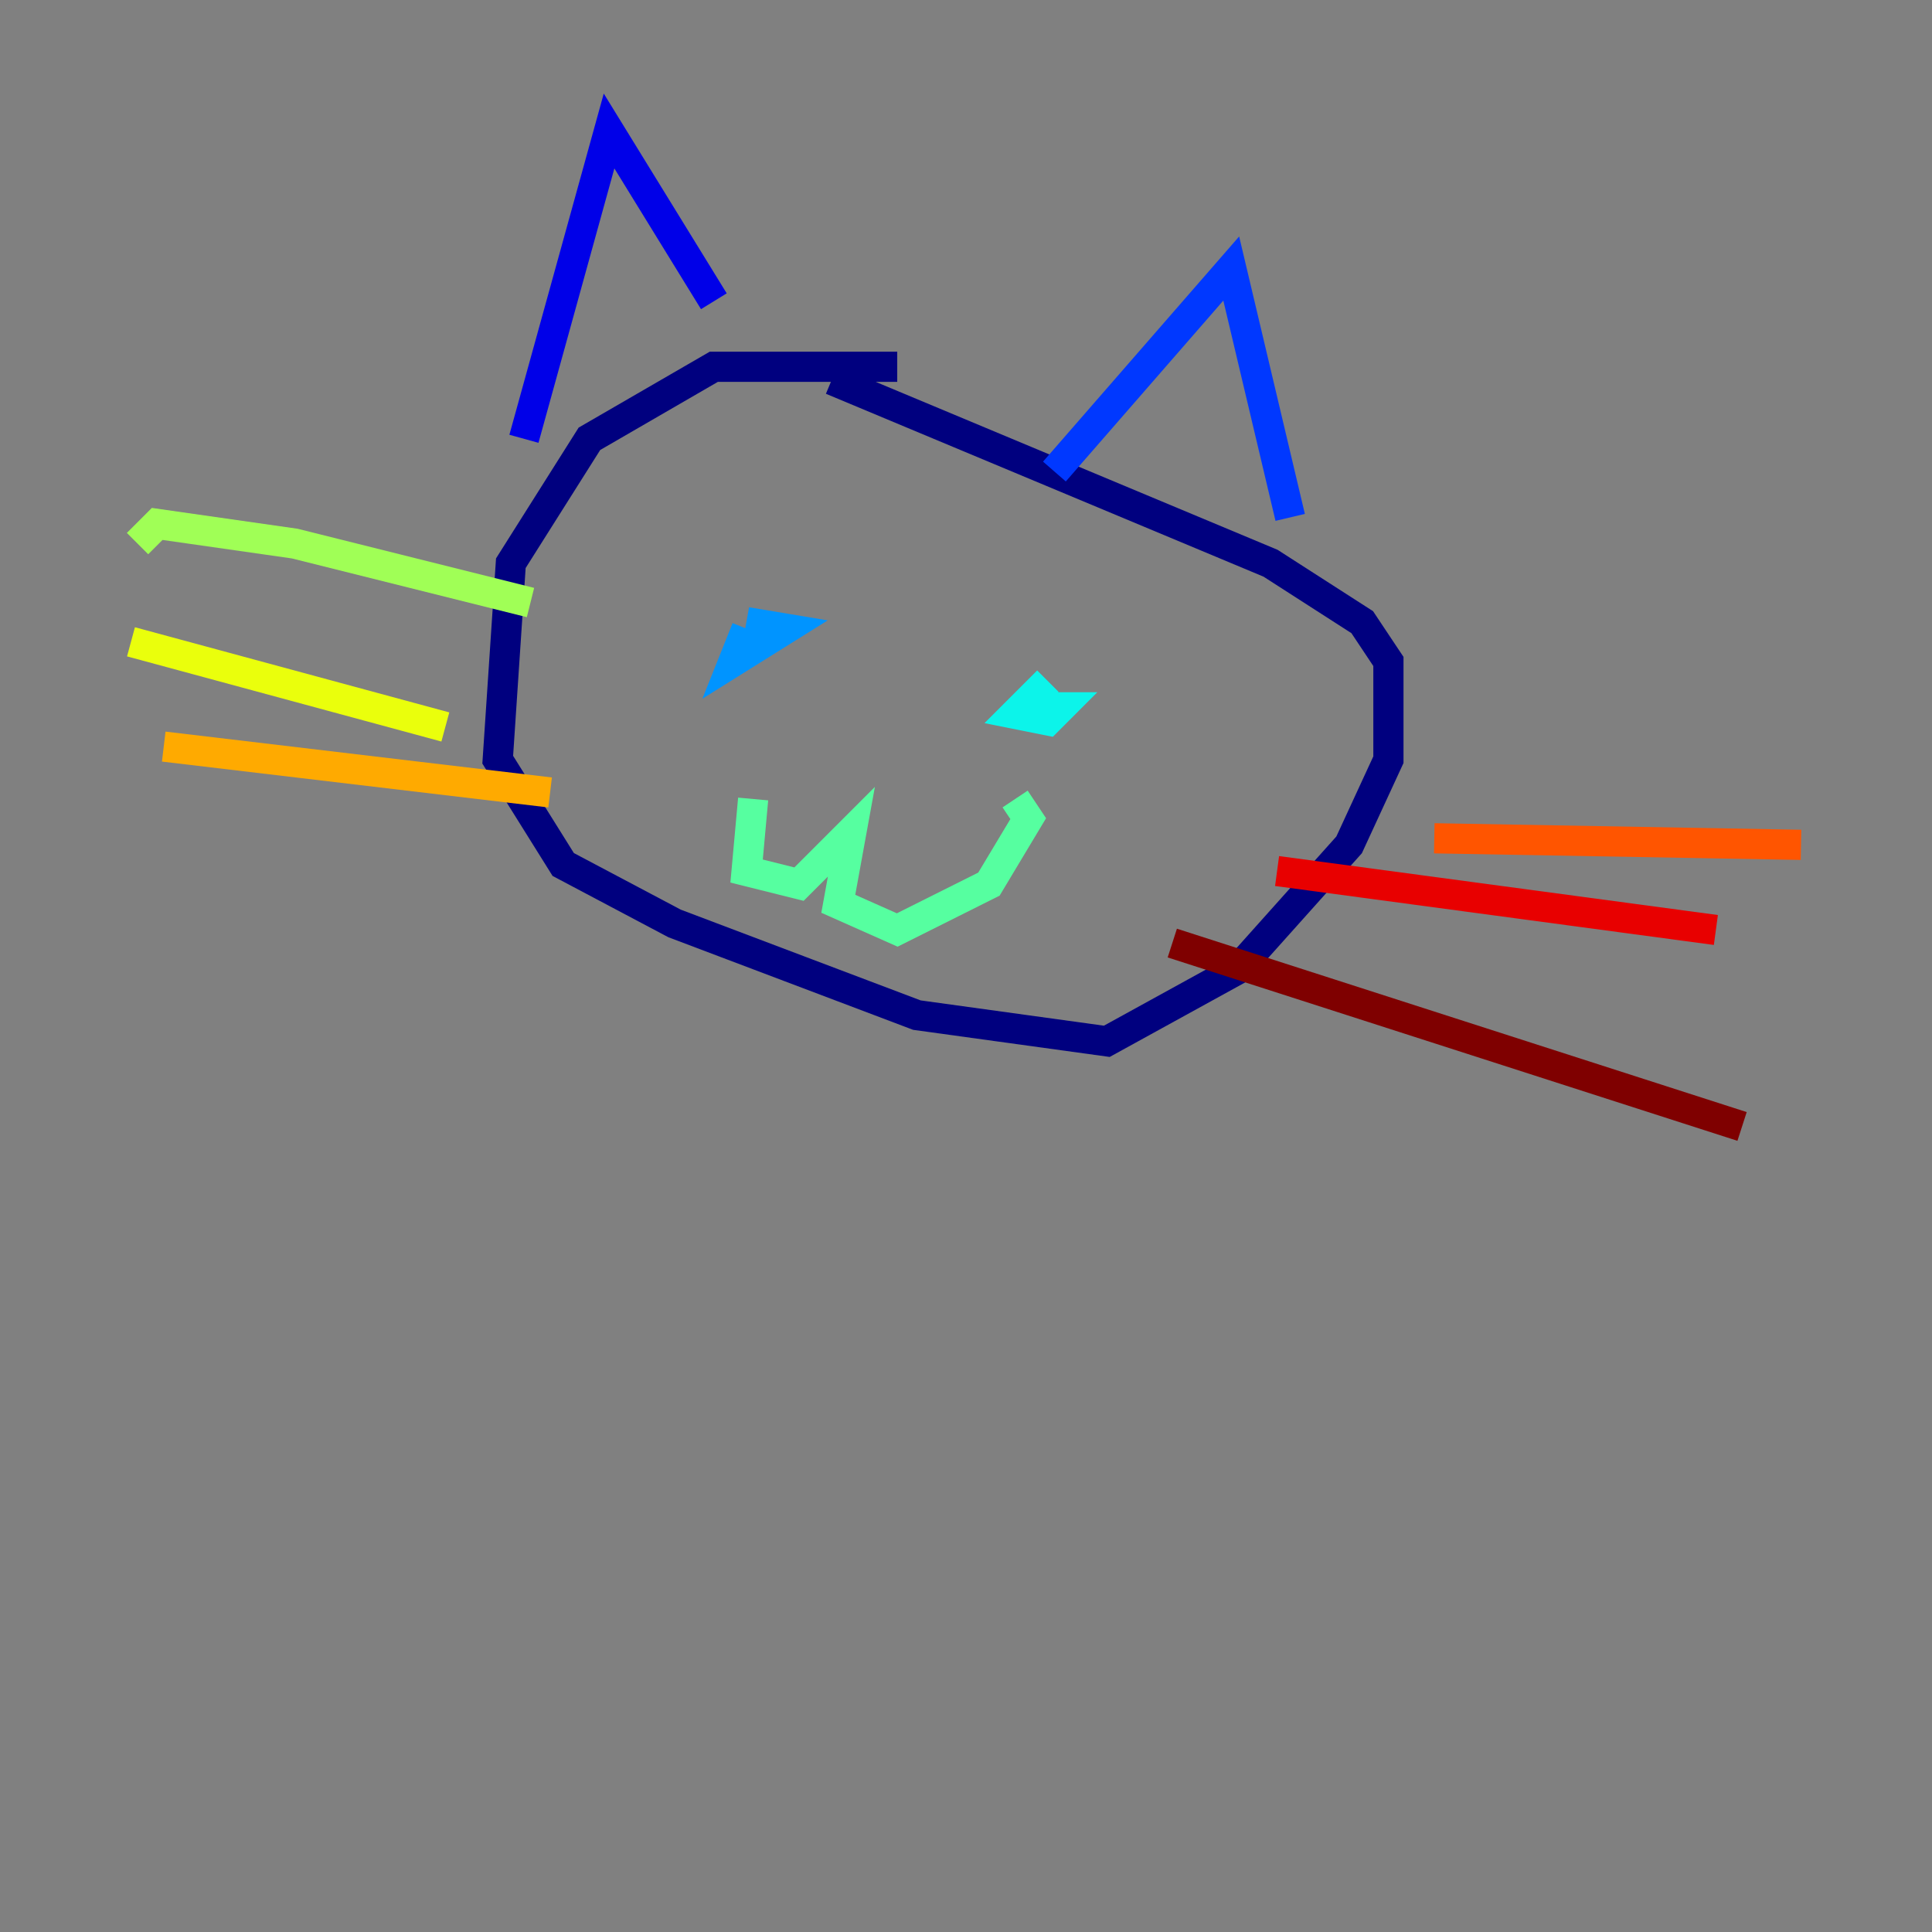 <?xml version="1.0" encoding="utf-8" ?>
<svg baseProfile="tiny" height="128" version="1.2" viewBox="0,0,128,128" width="128" xmlns="http://www.w3.org/2000/svg" xmlns:ev="http://www.w3.org/2001/xml-events" xmlns:xlink="http://www.w3.org/1999/xlink"><rect x="0" y="0" width="128" height="128" fill="#808080" stroke="none"/><defs /><polyline fill="none" points="59.444,24.298 47.295,24.298 39.051,29.071 33.844,37.315 32.976,50.332 37.315,57.275 44.691,61.18 60.746,67.254 73.329,68.99 82.007,64.217 89.383,55.973 91.986,50.332 91.986,43.824 90.251,41.22 84.176,37.315 55.105,25.166" stroke="#00007f" stroke-width="2" /><polyline fill="none" points="34.712,29.071 40.352,8.678 47.295,19.959" stroke="#0000e8" stroke-width="2" /><polyline fill="none" points="69.858,31.241 81.573,17.79 85.478,34.278" stroke="#0038ff" stroke-width="2" /><polyline fill="none" points="49.464,41.654 48.597,43.824 52.068,41.654 49.464,41.22 51.634,41.654" stroke="#0094ff" stroke-width="2" /><polyline fill="none" points="69.424,45.125 67.254,47.295 69.424,47.729 70.291,46.861 68.122,46.861" stroke="#0cf4ea" stroke-width="2" /><polyline fill="none" points="49.898,52.936 49.464,57.709 52.936,58.576 56.407,55.105 55.539,59.878 59.444,61.614 65.519,58.576 68.122,54.237 67.254,52.936" stroke="#56ffa0" stroke-width="2" /><polyline fill="none" points="35.146,39.919 19.525,36.014 10.414,34.712 9.112,36.014" stroke="#a0ff56" stroke-width="2" /><polyline fill="none" points="29.505,48.163 8.678,42.522" stroke="#eaff0c" stroke-width="2" /><polyline fill="none" points="36.447,52.502 10.848,49.464" stroke="#ffaa00" stroke-width="2" /><polyline fill="none" points="95.024,55.539 119.322,55.973" stroke="#ff5500" stroke-width="2" /><polyline fill="none" points="84.61,57.709 113.681,61.614" stroke="#e80000" stroke-width="2" /><polyline fill="none" points="77.668,62.481 115.417,74.63" stroke="#7f0000" stroke-width="2" /></svg>